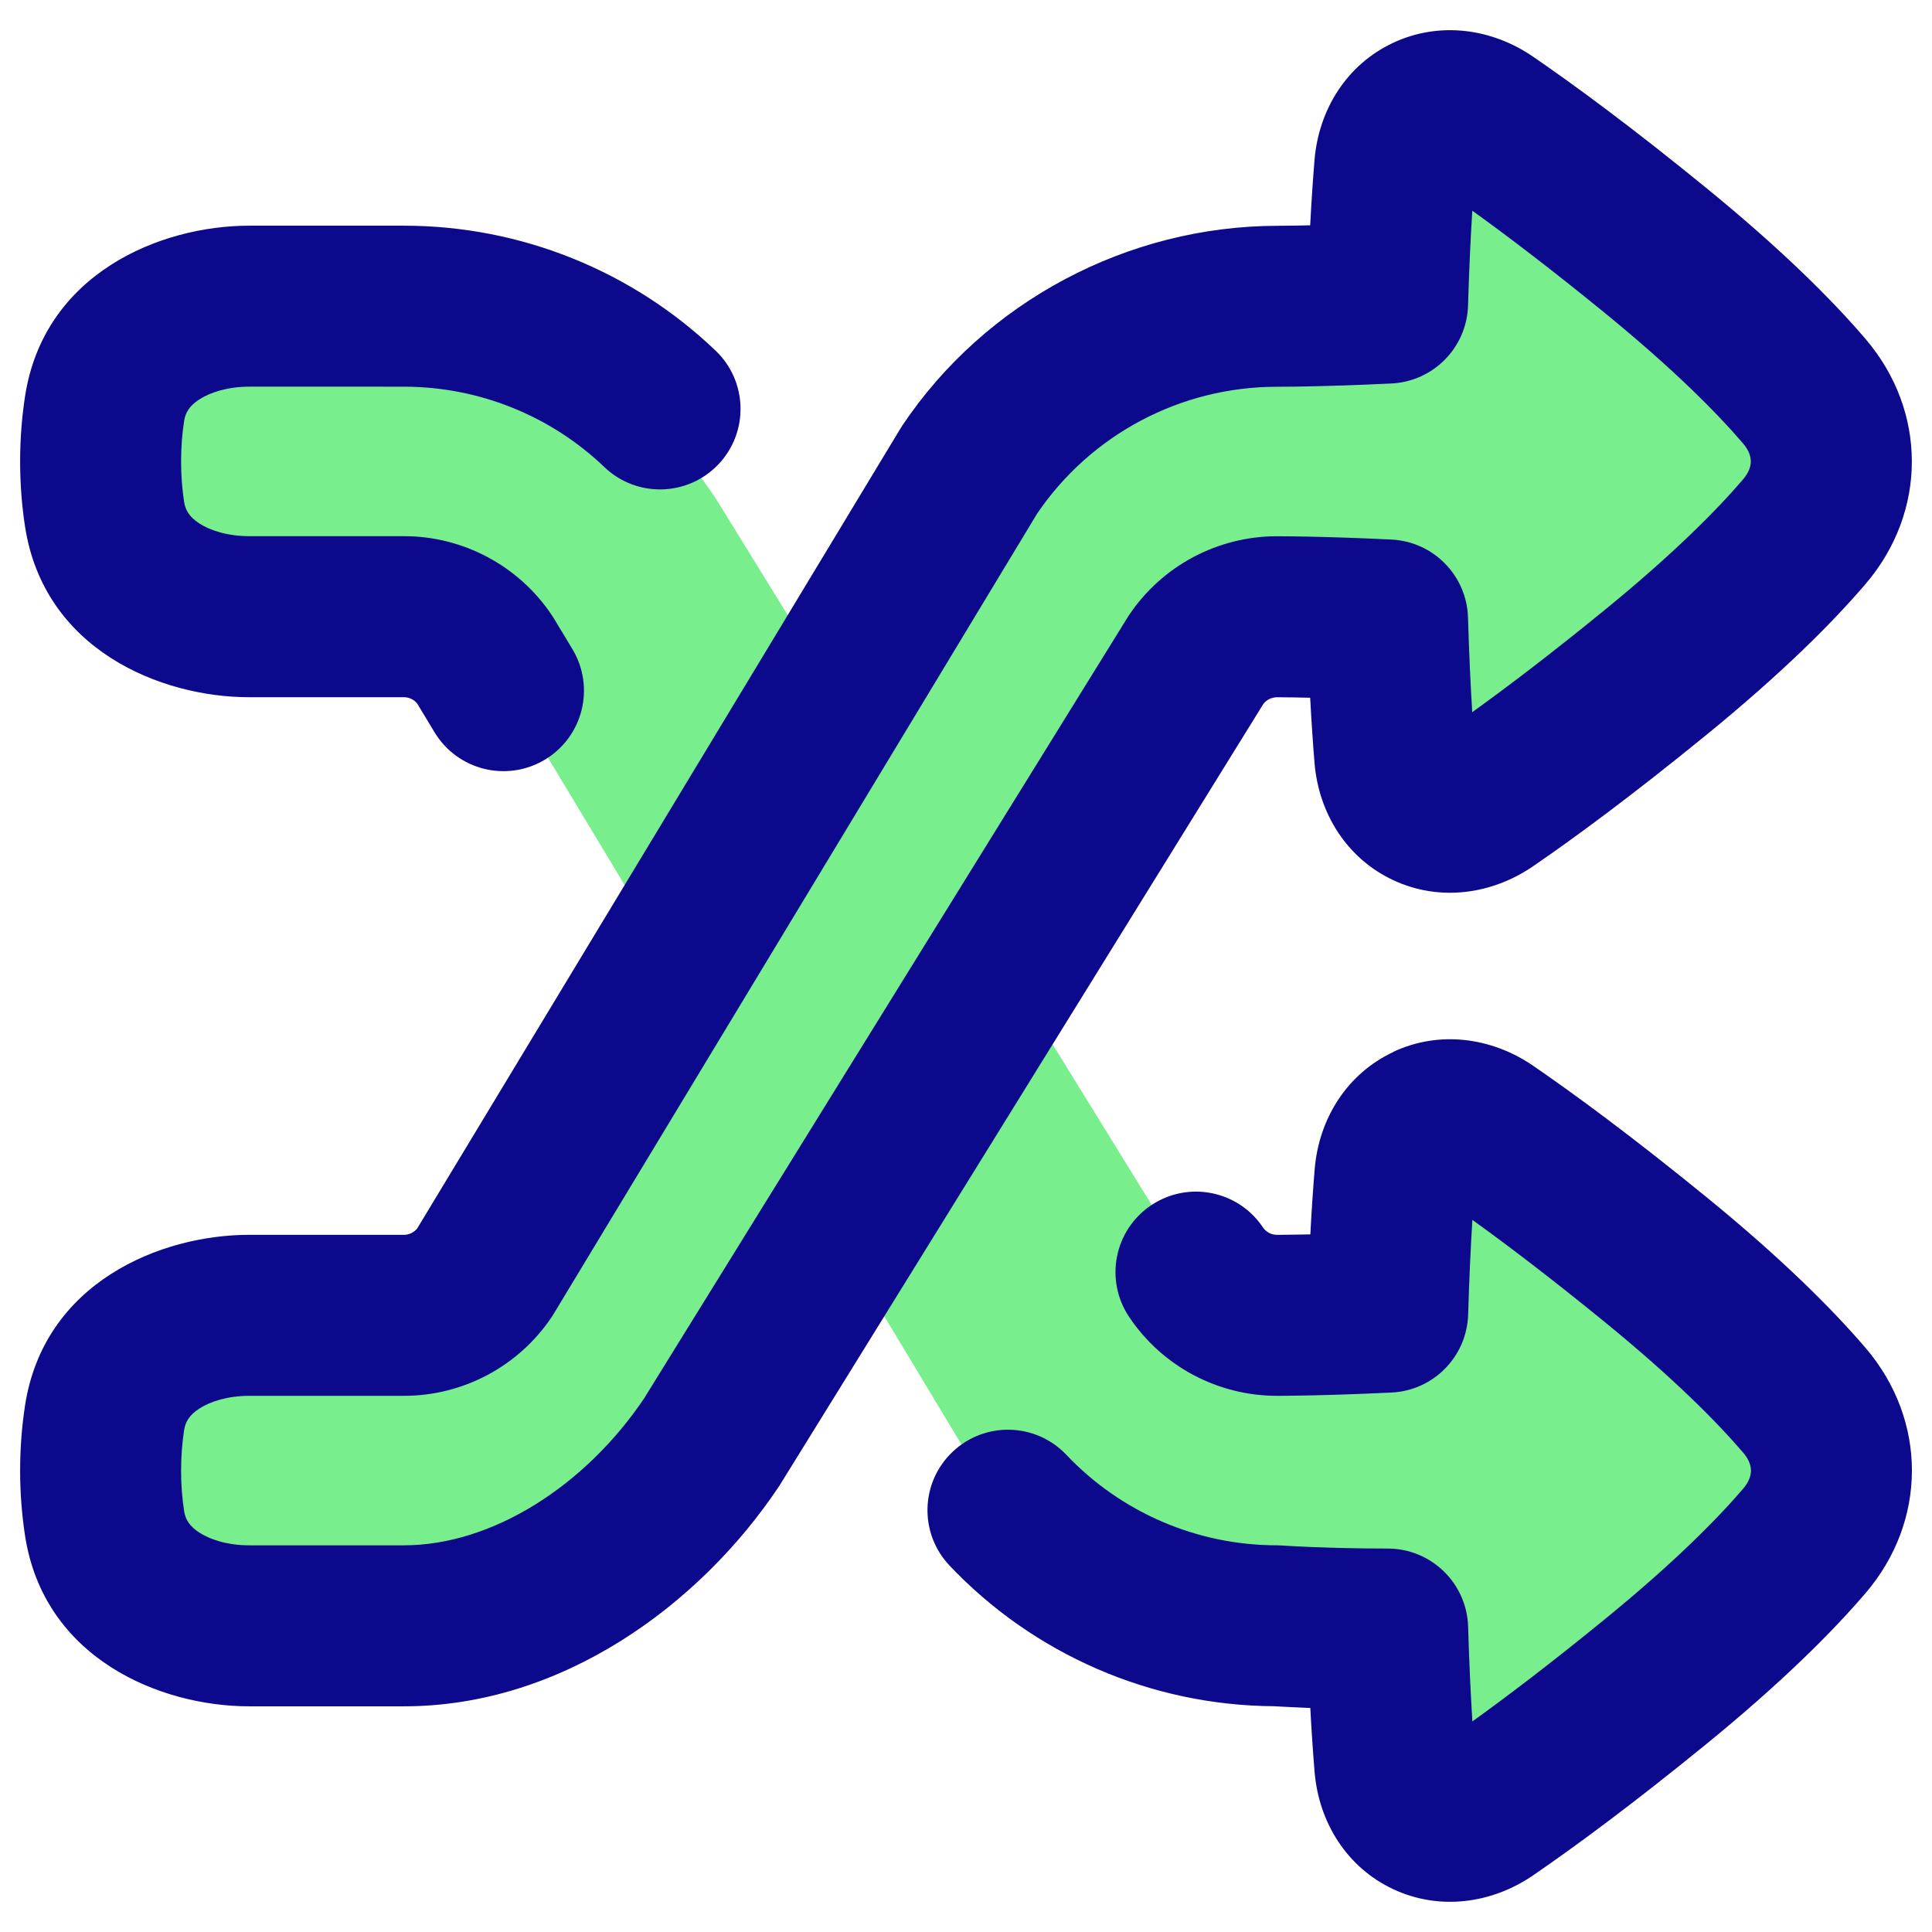<svg xmlns="http://www.w3.org/2000/svg" fill="none" viewBox="0 0 48 48" id="Shuffle--Streamline-Plump">
  <desc>
    Shuffle Streamline Icon: https://streamlinehq.com
  </desc>
  <g id="shuffle--multimedia-shuffle-multi-button-controls-media">
    <path id="Union" fill="#79ee8d" d="M36.731 3.342c-1.004 -0.691 -2.167 -0.148 -2.268 1.067 -0.068 0.821 -0.133 1.911 -0.176 3.343 -1.614 0.079 -2.704 0.079 -2.704 0.079 -3.021 0 -5.842 1.51 -7.517 4.023L12.238 31.499c-0.441 0.661 -1.183 1.059 -1.978 1.059H6.479c-1.672 0 -3.282 0.864 -3.531 2.517 -0.059 0.39 -0.096 0.82 -0.096 1.286 0 0.467 0.037 0.897 0.096 1.287 0.25 1.653 1.86 2.517 3.531 2.517h3.78c3.021 0 5.841 -1.985 7.517 -4.498L29.606 16.498c0.441 -0.661 1.183 -1.059 1.978 -1.059 0 0 1.09 0 2.704 0.079 0.043 1.43 0.108 2.52 0.176 3.34 0.101 1.215 1.264 1.758 2.268 1.067 0.968 -0.665 2.313 -1.658 4.082 -3.104 1.792 -1.465 2.933 -2.62 3.654 -3.465 0.881 -1.033 0.881 -2.412 -0 -3.445 -0.72 -0.844 -1.861 -1.999 -3.654 -3.465 -1.769 -1.446 -3.115 -2.439 -4.082 -3.105Z" stroke-width="1"></path>
    <path id="Union_2" fill="#79ee8d" d="M36.731 44.696c-1.004 0.691 -2.167 0.148 -2.268 -1.067 -0.068 -0.821 -0.133 -1.911 -0.176 -3.343 -1.614 -0.079 -2.704 -0.079 -2.704 -0.079 -3.021 0 -5.842 -1.51 -7.517 -4.023L12.238 16.54c-0.441 -0.661 -1.183 -1.059 -1.978 -1.059H6.479c-1.672 0 -3.282 -0.864 -3.531 -2.517 -0.059 -0.39 -0.096 -0.82 -0.096 -1.287s0.037 -0.897 0.096 -1.286c0.25 -1.653 1.86 -2.517 3.531 -2.517h3.78c3.021 0 5.841 1.985 7.517 4.499l11.829 19.169c0.441 0.661 1.183 1.059 1.978 1.059 0 0 1.09 0 2.704 -0.079 0.043 -1.431 0.108 -2.52 0.176 -3.34 0.101 -1.215 1.264 -1.757 2.268 -1.067 0.968 0.665 2.313 1.658 4.082 3.104 1.792 1.465 2.933 2.62 3.654 3.465 0.881 1.033 0.881 2.412 -0 3.445 -0.72 0.845 -1.861 1.999 -3.654 3.465 -1.769 1.446 -3.115 2.439 -4.082 3.105Z" stroke-width="1"></path>
    <path id="Union_3" fill="#0c098c" fill-rule="evenodd" d="M22.366 10.655c0.016 -0.026 0.032 -0.052 0.049 -0.078 2.065 -3.088 5.608 -4.961 9.317 -4.967 0.273 -0.001 0.546 -0.006 0.819 -0.012 0.033 -0.624 0.07 -1.161 0.108 -1.624 0.104 -1.254 0.802 -2.372 1.955 -2.911 1.148 -0.537 2.448 -0.359 3.476 0.346 1.035 0.71 2.449 1.75 4.285 3.247 1.898 1.547 3.148 2.8 3.972 3.763 1.536 1.796 1.537 4.297 0 6.093 -0.824 0.963 -2.075 2.216 -3.973 3.763 -1.836 1.496 -3.249 2.537 -4.284 3.246 -1.028 0.705 -2.329 0.883 -3.476 0.346 -1.152 -0.539 -1.851 -1.657 -1.955 -2.911 -0.038 -0.462 -0.075 -0.999 -0.108 -1.621 -0.273 -0.006 -0.546 -0.011 -0.819 -0.012 -0.135 -0 -0.265 0.059 -0.346 0.169L19.381 36.885c-0.012 0.02 -0.025 0.04 -0.038 0.059 -1.954 2.921 -5.376 5.449 -9.309 5.449H6.189c-2.2 0 -5.104 -1.183 -5.569 -4.253C0.546 37.651 0.5 37.115 0.5 36.536s0.046 -1.115 0.12 -1.604c0.465 -3.07 3.37 -4.253 5.569 -4.253h3.845c0.133 0 0.256 -0.062 0.334 -0.163l11.998 -19.861Zm17.482 -2.899c-1.334 -1.087 -2.417 -1.909 -3.269 -2.521 -0.041 0.648 -0.078 1.426 -0.106 2.355 -0.031 1.043 -0.859 1.886 -1.901 1.937 -0.842 0.041 -1.549 0.062 -2.046 0.072 -0.267 0.006 -0.534 0.01 -0.801 0.01 -2.392 0 -4.624 1.185 -5.96 3.155L13.758 32.639c-0.016 0.026 -0.032 0.052 -0.049 0.078 -0.821 1.227 -2.2 1.962 -3.675 1.962H6.189c-0.529 0 -0.966 0.14 -1.242 0.32 -0.244 0.16 -0.342 0.329 -0.373 0.532 -0.046 0.301 -0.075 0.637 -0.075 1.005 0 0.368 0.029 0.704 0.075 1.005 0.031 0.203 0.129 0.372 0.373 0.532 0.275 0.18 0.713 0.32 1.242 0.32h3.845c2.203 0 4.509 -1.485 5.965 -3.645l12.012 -19.404c0.012 -0.02 0.025 -0.04 0.038 -0.059 0.821 -1.227 2.201 -1.962 3.675 -1.962 0.266 0 0.534 0.005 0.8 0.01 0.498 0.01 1.204 0.031 2.047 0.072 1.042 0.051 1.87 0.894 1.901 1.937 0.028 0.927 0.065 1.704 0.105 2.352 0.853 -0.613 1.936 -1.434 3.269 -2.521 1.748 -1.425 2.819 -2.514 3.46 -3.263 0.155 -0.182 0.192 -0.338 0.192 -0.446 0 -0.108 -0.036 -0.264 -0.192 -0.446 -0.641 -0.749 -1.712 -1.838 -3.46 -3.263ZM0.62 9.86C1.085 6.79 3.99 5.607 6.189 5.607h3.845c2.918 0 5.686 1.134 7.747 3.107 0.798 0.764 0.826 2.03 0.062 2.828 -0.764 0.798 -2.03 0.826 -2.828 0.062 -1.324 -1.267 -3.104 -1.997 -4.982 -1.997H6.189c-0.529 0 -0.966 0.14 -1.242 0.32 -0.244 0.16 -0.342 0.329 -0.373 0.532 -0.046 0.301 -0.075 0.637 -0.075 1.005 0 0.368 0.029 0.704 0.075 1.005 0.031 0.203 0.129 0.372 0.373 0.532 0.275 0.18 0.713 0.32 1.242 0.32h3.845c1.474 0 2.854 0.735 3.675 1.962 0.017 0.026 0.034 0.051 0.05 0.078l0.461 0.764c0.571 0.946 0.268 2.175 -0.678 2.746 -0.946 0.571 -2.175 0.268 -2.746 -0.678l-0.427 -0.708c-0.078 -0.101 -0.201 -0.163 -0.334 -0.163H6.189c-2.2 0 -5.104 -1.183 -5.569 -4.253C0.546 12.579 0.5 12.043 0.5 11.464s0.046 -1.115 0.12 -1.604ZM34.615 26.133c1.148 -0.537 2.448 -0.359 3.476 0.346 1.035 0.71 2.448 1.75 4.285 3.246 1.898 1.547 3.148 2.8 3.973 3.763 1.536 1.796 1.536 4.297 -0 6.093 -0.824 0.963 -2.075 2.216 -3.972 3.763 -1.837 1.497 -3.25 2.537 -4.285 3.247 -1.028 0.705 -2.328 0.882 -3.476 0.346 -1.152 -0.539 -1.85 -1.657 -1.955 -2.911 -0.038 -0.455 -0.074 -0.982 -0.107 -1.592l-0.136 -0.005c-0.255 -0.011 -0.459 -0.021 -0.602 -0.029 -0.068 -0.004 -0.122 -0.007 -0.16 -0.009 -3.079 -0.019 -5.985 -1.3 -8.065 -3.495 -0.76 -0.802 -0.725 -2.068 0.077 -2.827 0.802 -0.76 2.068 -0.725 2.827 0.077 1.345 1.42 3.232 2.247 5.23 2.247 0.046 0 0.093 0.002 0.139 0.005l0.007 0.001 0.033 0.002c0.03 0.002 0.077 0.005 0.139 0.008 0.124 0.007 0.307 0.017 0.54 0.026 0.466 0.019 1.126 0.038 1.893 0.038 1.081 0 1.966 0.859 1.999 1.94 0.028 0.928 0.065 1.706 0.106 2.355 0.853 -0.613 1.936 -1.434 3.269 -2.521 1.748 -1.425 2.819 -2.514 3.46 -3.263 0.156 -0.182 0.192 -0.338 0.192 -0.446 0 -0.108 -0.036 -0.264 -0.192 -0.446 -0.641 -0.749 -1.712 -1.838 -3.46 -3.263 -1.334 -1.087 -2.417 -1.909 -3.269 -2.521 -0.041 0.648 -0.077 1.425 -0.105 2.352 -0.032 1.043 -0.859 1.886 -1.901 1.937 -0.842 0.041 -1.549 0.062 -2.047 0.072 -0.249 0.005 -0.447 0.008 -0.583 0.009 -0.068 0.001 -0.121 0.001 -0.158 0.001l-0.043 0 -0.017 0c-1.474 0 -2.855 -0.735 -3.675 -1.962 -0.614 -0.918 -0.368 -2.16 0.551 -2.774 0.918 -0.614 2.16 -0.367 2.774 0.551 0.076 0.114 0.207 0.185 0.349 0.185l0.009 0 0.033 -0c0.03 -0 0.077 -0 0.138 -0.001 0.123 -0.001 0.305 -0.004 0.539 -0.008l0.11 -0.002c0.033 -0.622 0.07 -1.159 0.108 -1.621 0.104 -1.254 0.803 -2.373 1.955 -2.911Z" clip-rule="evenodd" stroke-width="1"></path>
  </g>
</svg>